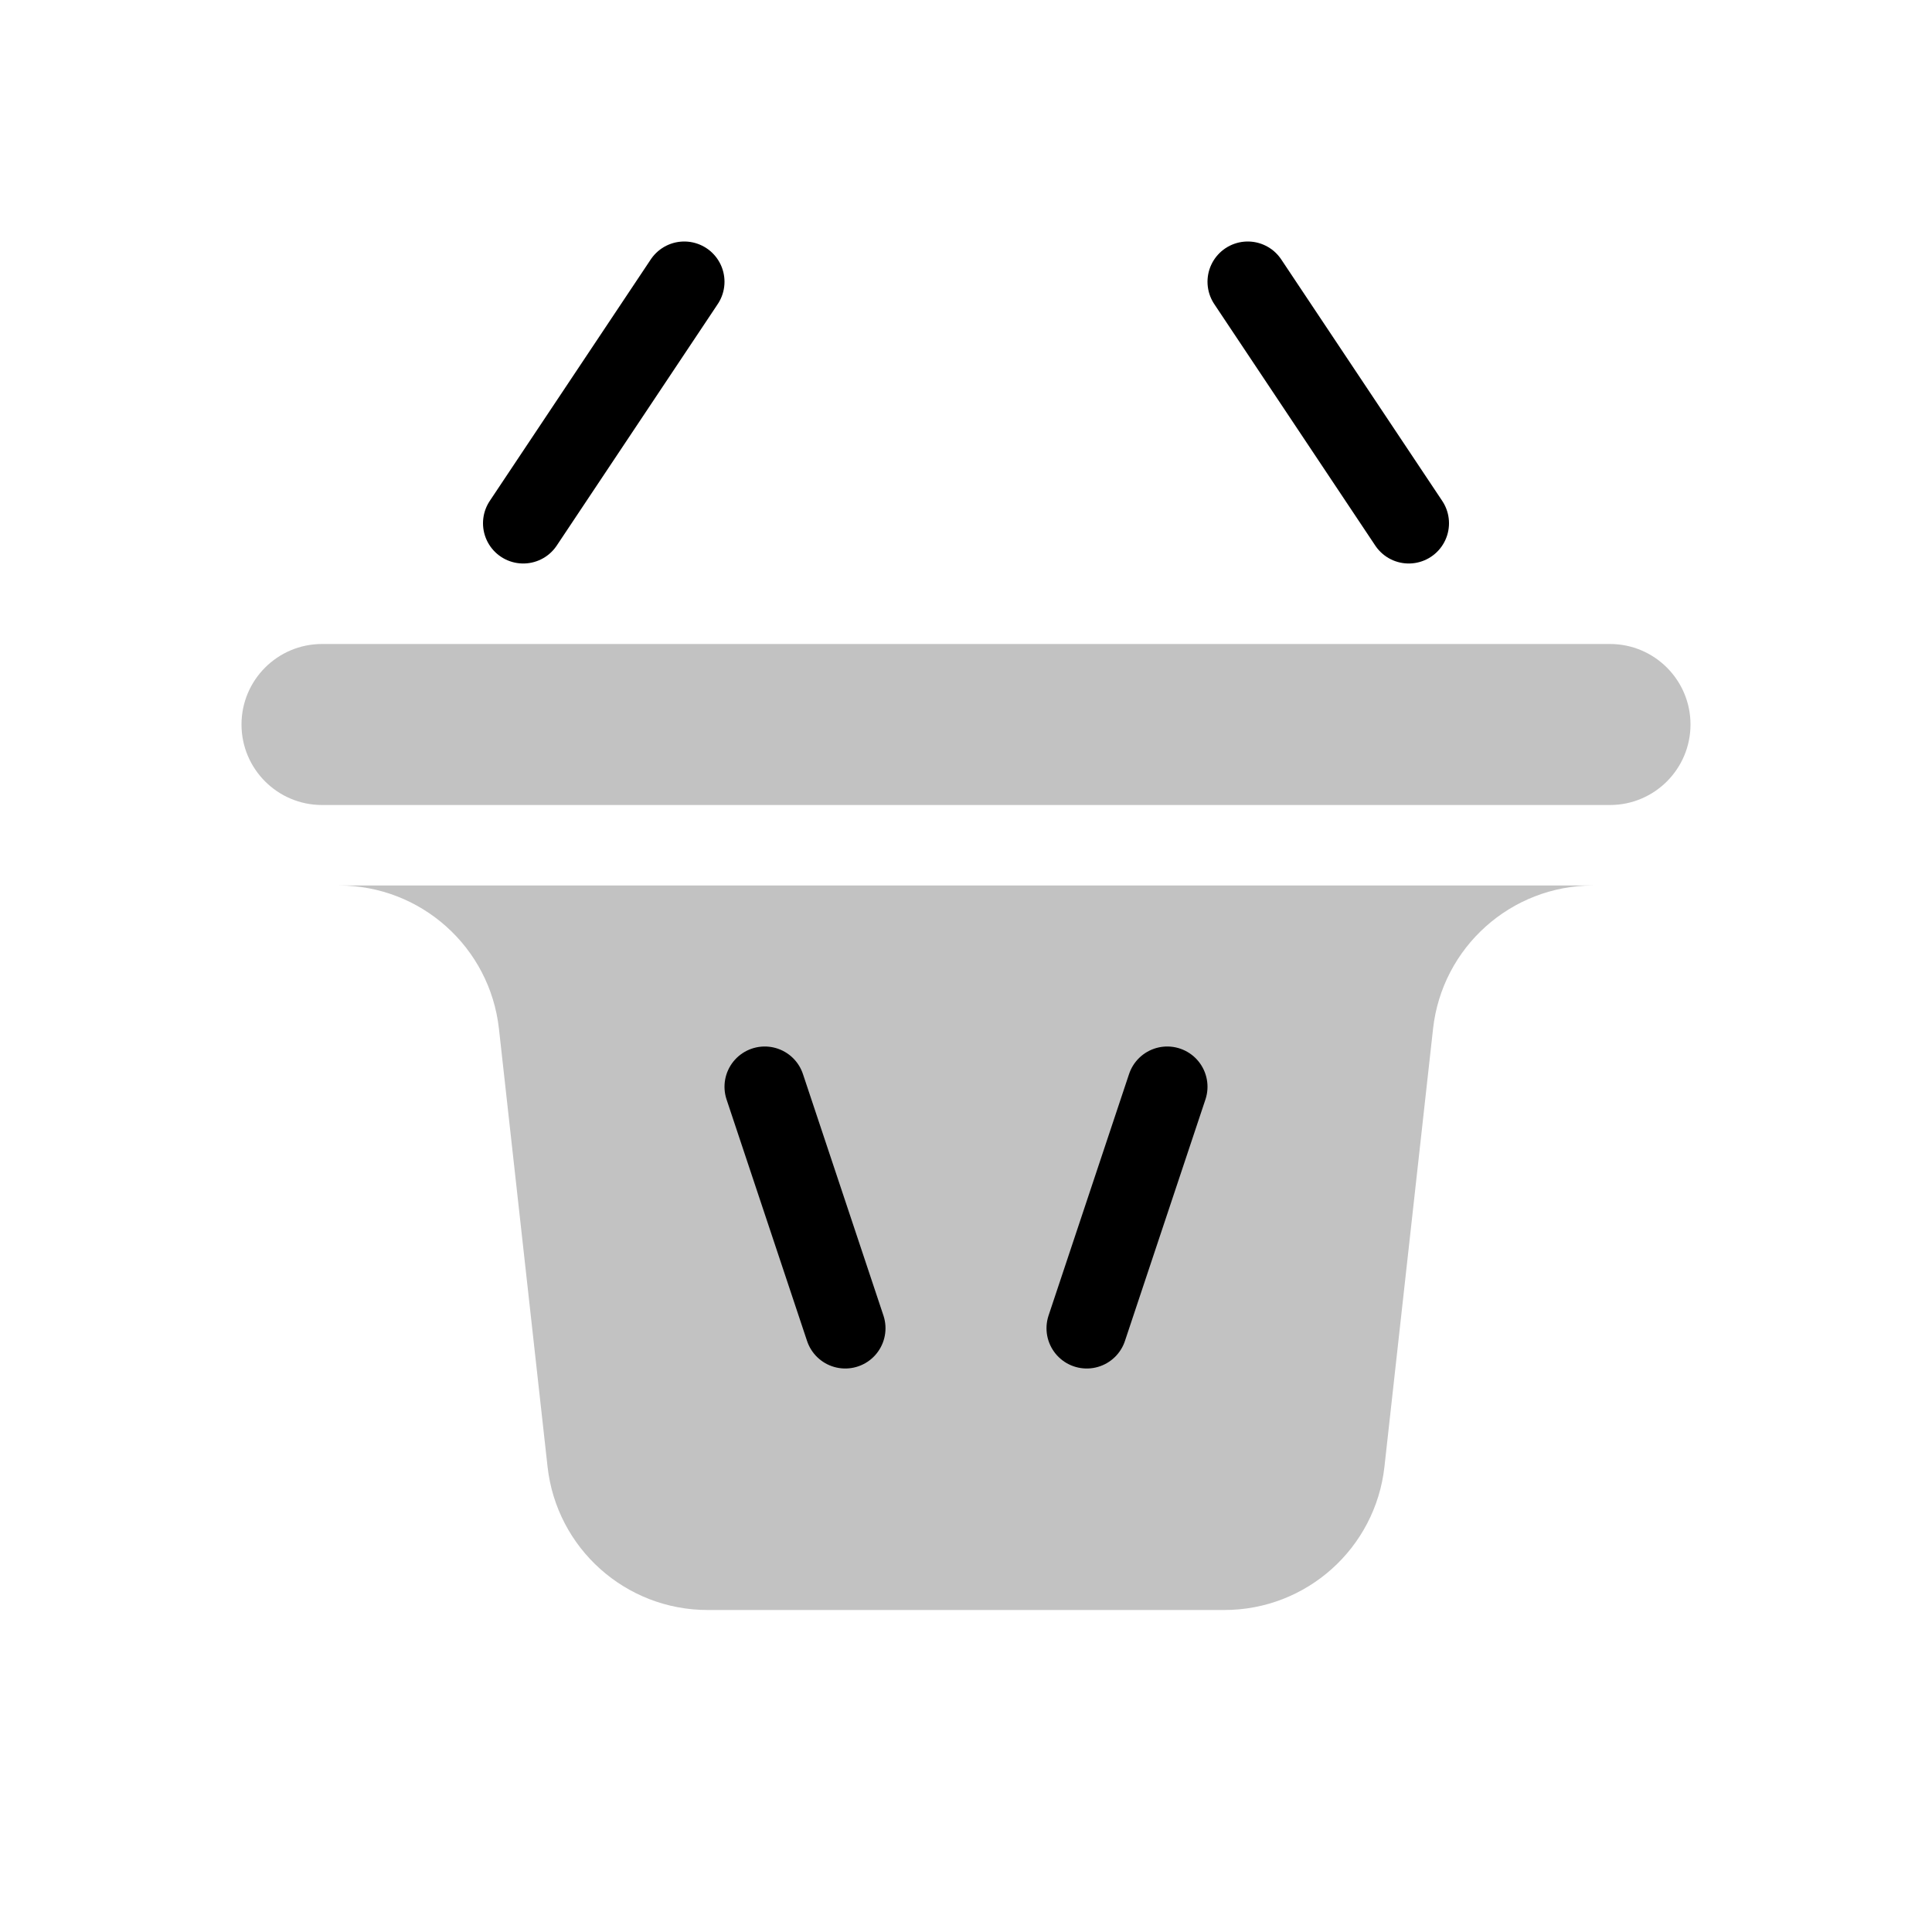 <svg width="24" height="24" viewBox="0 0 24 24" fill="none" xmlns="http://www.w3.org/2000/svg">
<path d="M20 10H4C3.448 10 3 9.552 3 9C3 8.448 3.448 8 4 8H20C20.552 8 21 8.448 21 9C21 9.552 20.552 10 20 10Z" fill="currentColor" fill-opacity="0.24"/>
<path d="M6.802 18.221L6.198 12.779C6.085 11.766 5.229 11 4.21 11H19.79C18.771 11 17.915 11.766 17.802 12.779L17.198 18.221C17.085 19.234 16.229 20 15.21 20H8.79C7.771 20 6.915 19.234 6.802 18.221Z" fill="currentColor" fill-opacity="0.24"/>
<path d="M8.5 3.5L6.5 6.5M15.5 3.5L17.5 6.5" stroke="currentColor" stroke-linecap="round"/>
<path d="M10.5 16.5L9.5 13.5" stroke="currentColor" stroke-linecap="round"/>
<path d="M13.5 16.5L14.5 13.5" stroke="currentColor" stroke-linecap="round"/>
</svg>
